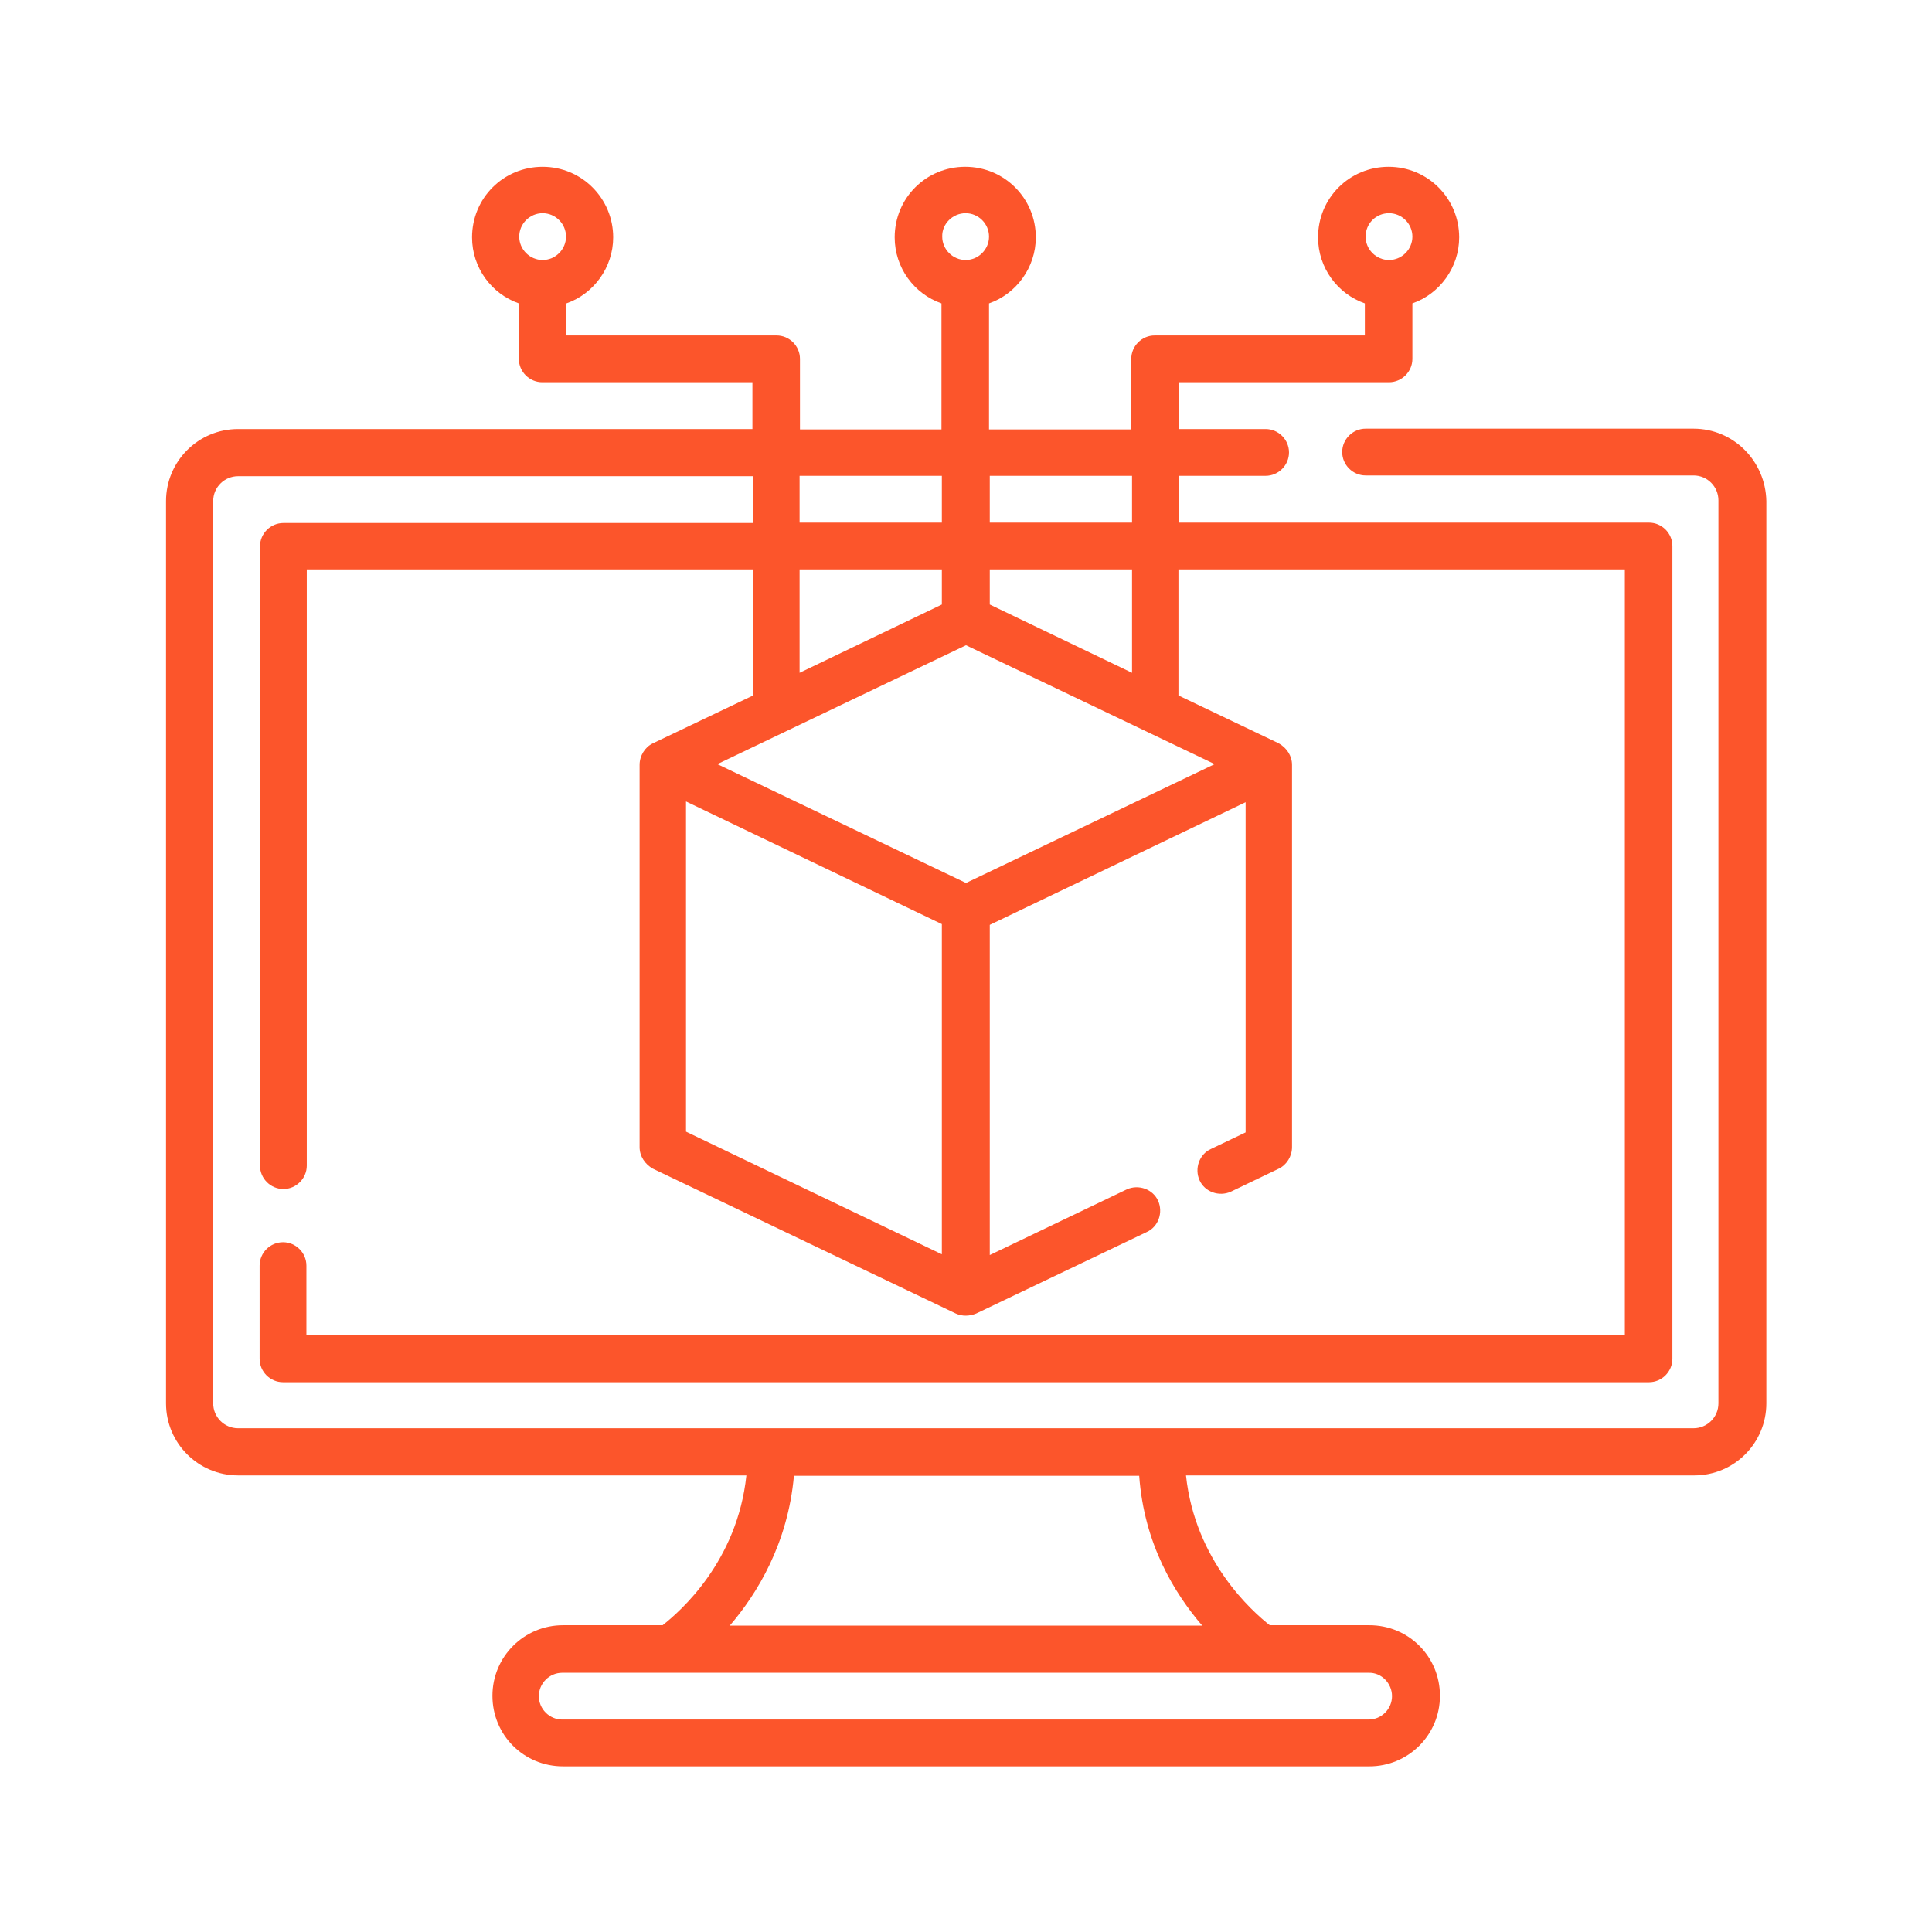 <?xml version="1.0" encoding="utf-8"?>
<!-- Generator: Adobe Illustrator 19.0.0, SVG Export Plug-In . SVG Version: 6.00 Build 0)  -->
<svg version="1.1" id="Capa_1" xmlns="http://www.w3.org/2000/svg" xmlns:xlink="http://www.w3.org/1999/xlink" x="0px" y="0px"
	 viewBox="176 -128.9 512 512" style="enable-background:new 176 -128.9 512 512;" xml:space="preserve">
<style type="text/css">
	.st0{fill:#FC552B;}
</style>
<g id="surface1_2_">
	<path class="st0" d="M624.8-15.3h-86.9c-3.4,0-6.2,2.8-6.2,6.2s2.8,6.2,6.2,6.2h86.9c3.7,0,6.6,3,6.6,6.6V243c0,3.7-3,6.6-6.6,6.6
		H239.1c-3.7,0-6.6-3-6.6-6.6V3.9c0-3.7,3-6.6,6.6-6.6h136.5V9.7H251.1c-3.4,0-6.2,2.8-6.2,6.2v164.1c0,3.4,2.8,6.2,6.2,6.2
		c3.4,0,6.2-2.8,6.2-6.2V22h118.3v33.4L349,68.1c-2.1,1-3.5,3.3-3.5,5.7v101.3c0,2.4,1.4,4.5,3.5,5.7l80.3,38.4
		c1.7,0.8,3.7,0.7,5.4,0l45.2-21.6c3.1-1.4,4.4-5.2,3-8.3c-1.4-3.1-5.2-4.4-8.3-3l-36.3,17.4v-87.5l67.8-32.5v87.5l-9.2,4.4
		c-3.1,1.4-4.4,5.2-3,8.3c1.4,3.1,5.2,4.4,8.3,3l12.7-6.1c2.1-1,3.5-3.3,3.5-5.7V73.8c0-2.4-1.4-4.5-3.5-5.7l-26.6-12.7V22h118.3
		v203H257.2v-18.5c0-3.4-2.8-6.2-6.2-6.2s-6.2,2.8-6.2,6.2v24.7c0,3.4,2.8,6.2,6.2,6.2h362c3.4,0,6.2-2.8,6.2-6.2V15.8
		c0-3.4-2.8-6.2-6.2-6.2H488.4V-2.8h23c3.4,0,6.2-2.8,6.2-6.2s-2.8-6.2-6.2-6.2h-23v-12.4h55.7c3.4,0,6.2-2.8,6.2-6.2v-14.7
		c7.2-2.5,12.4-9.5,12.4-17.5c0-10.3-8.3-18.7-18.7-18.7s-18.7,8.3-18.7,18.7c0,8.1,5.2,15,12.4,17.5v8.5h-55.7
		c-3.4,0-6.2,2.8-6.2,6.2v18.7h-37.7v-33.4c7.2-2.5,12.4-9.5,12.4-17.5c0-10.3-8.3-18.7-18.7-18.7s-18.7,8.3-18.7,18.7
		c0,8.1,5.2,15,12.4,17.5v33.4H388v-18.7c0-3.4-2.8-6.2-6.2-6.2h-55.7v-8.5c7.2-2.5,12.4-9.5,12.4-17.5c0-10.3-8.3-18.7-18.7-18.7
		s-18.7,8.3-18.7,18.7c0,8.1,5.2,15,12.4,17.5v14.7c0,3.4,2.8,6.2,6.2,6.2h55.7v12.4H239.1c-10.6,0-19.1,8.6-19.1,19.1V243
		c0,10.6,8.6,19.1,19.1,19.1h134.7c-2.4,22.8-17.5,36-22.2,39.7h-26.4c-10.3,0-18.7,8.3-18.7,18.7s8.3,18.7,18.7,18.7h213.7
		c10.3,0,18.7-8.3,18.7-18.7s-8.3-18.7-18.7-18.7h-26.4c-4.7-3.7-19.8-17.1-22.2-39.7h134.7c10.6,0,19.1-8.6,19.1-19.1V3.9
		C643.9-6.7,635.4-15.3,624.8-15.3z M544.1-72.4c3.4,0,6.2,2.8,6.2,6.2c0,3.4-2.8,6.2-6.2,6.2c-3.4,0-6.2-2.8-6.2-6.2
		C537.9-69.6,540.6-72.4,544.1-72.4z M431.9-72.4c3.4,0,6.2,2.8,6.2,6.2c0,3.4-2.8,6.2-6.2,6.2s-6.2-2.8-6.2-6.2
		C425.6-69.6,428.5-72.4,431.9-72.4z M319.8-72.4c3.4,0,6.2,2.8,6.2,6.2c0,3.4-2.8,6.2-6.2,6.2s-6.2-2.8-6.2-6.2
		C313.6-69.6,316.4-72.4,319.8-72.4z M387.9,22h37.7v9.3l-37.7,18.1V22z M497.9,73.6L432,105.1l-65.9-31.5L432,42.1L497.9,73.6z
		 M357.8,83.5l67.8,32.5v87.5L357.8,171V83.5z M476,49.4l-37.7-18.1V22H476V49.4z M476-2.8V9.6h-37.7V-2.8H476z M425.6-2.8V9.6
		h-37.7V-2.8H425.6z M544.9,320.6c0,3.4-2.8,6.2-6.2,6.2H325c-3.4,0-6.2-2.8-6.2-6.2s2.8-6.2,6.2-6.2h213.7
		C542.1,314.3,544.9,317.2,544.9,320.6z M494.6,301.9H369.4c7.3-8.5,15.4-21.8,17-39.7h91.5C479.2,280.3,487.3,293.4,494.6,301.9z"
		/>
</g>
</svg>
